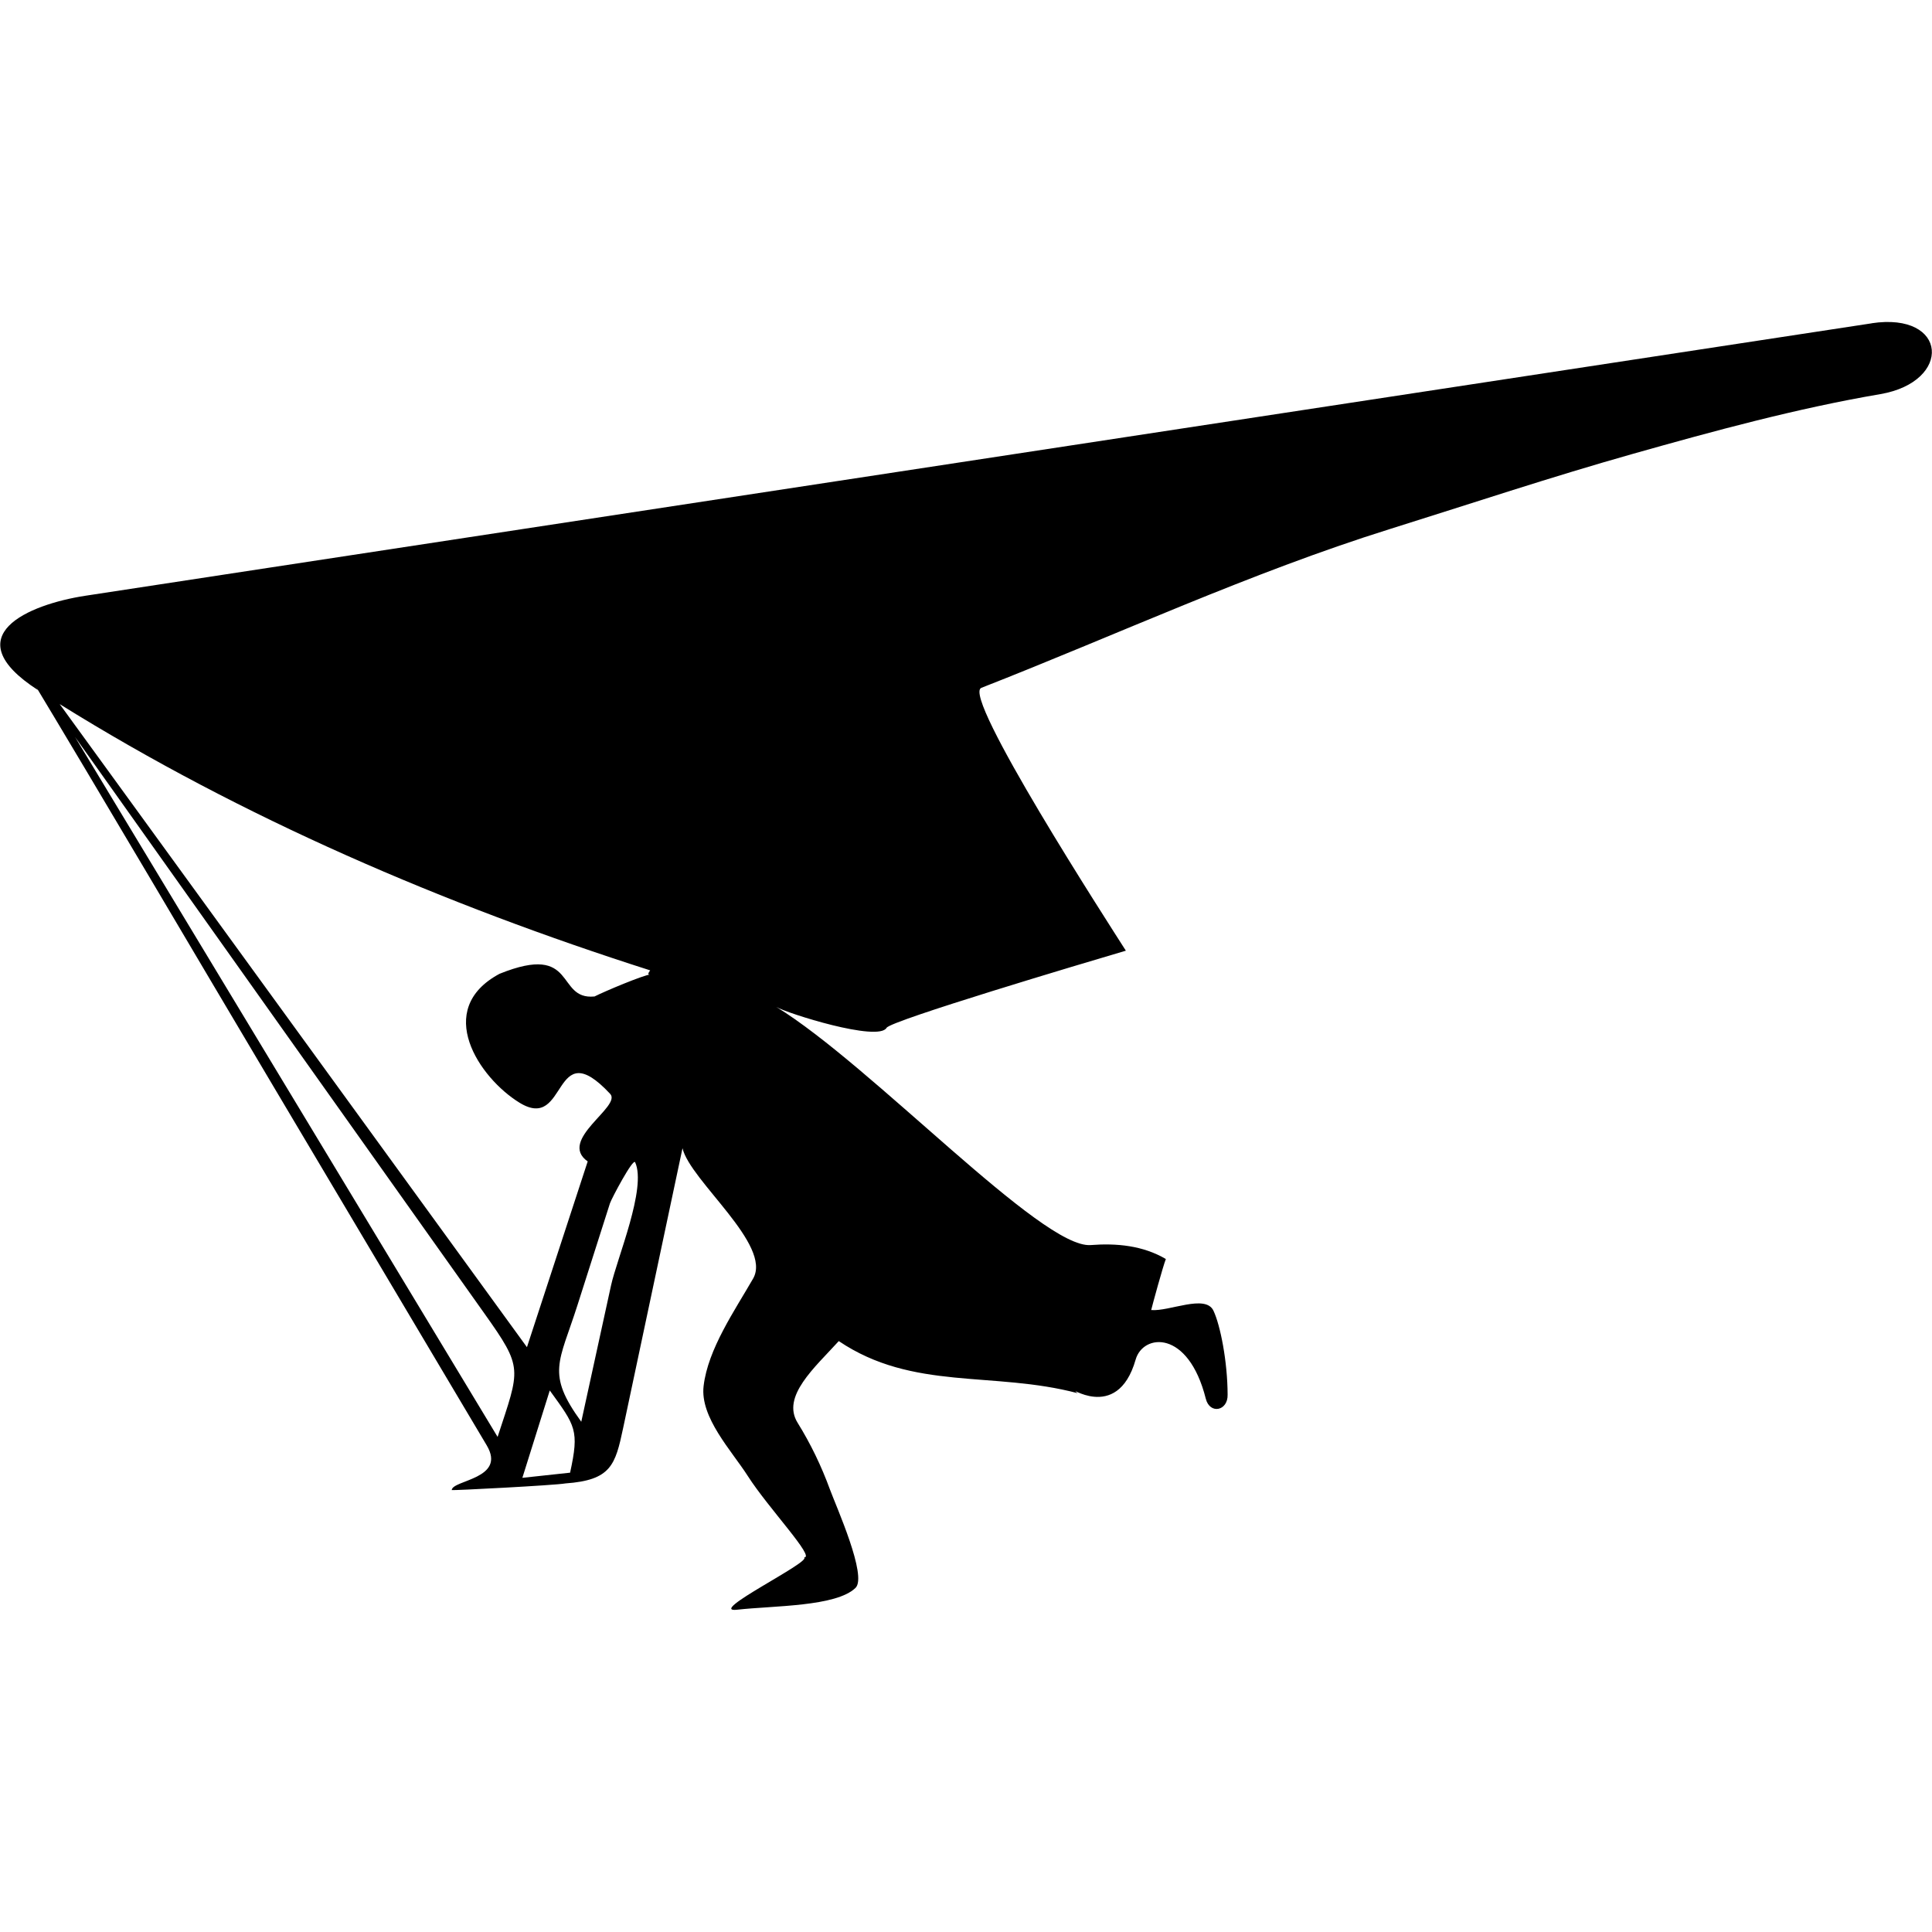 <svg viewBox="0 0 27 27" xmlns="http://www.w3.org/2000/svg"><path d="m26.16 4.518c-4.535.692-9.07 1.383-13.606 2.075-2.918.445-5.837.89-8.755 1.335-.869.133-1.738.265-2.607.398-.791.121-1.835.56-.663 1.317-.063-.106-.117-.221-.191-.321 1.16 1.925 2.328 3.918 3.487 5.867.787 1.324 1.573 2.648 2.36 3.972.205.346.411.692.617 1.038.28.471-.481.483-.489.625 0 .008 1.44-.066 1.59-.093.637-.046.696-.256.806-.776.276-1.303.553-2.605.829-3.908.109.456 1.257 1.351.987 1.821-.256.446-.631.984-.692 1.502-.052.439.392.904.618 1.258.284.445.953 1.147.785 1.137.12.056-1.377.781-.934.731.508-.057 1.382-.041 1.654-.305.168-.163-.268-1.133-.358-1.377-.118-.323-.269-.637-.451-.93-.23-.369.24-.773.575-1.142 1.037.699 2.158.416 3.338.728-.196-.157.549.447.811-.47.103-.361.735-.427.98.547.056.223.311.172.305-.056-.001-.463-.102-.972-.198-1.174-.111-.235-.619.014-.87-.009.018-.075.164-.61.205-.713-.32-.188-.686-.223-1.051-.195-.683.053-3.063-2.513-4.393-3.328.144.088 1.426.493 1.541.292.058-.101 2.743-.901 3.344-1.078-.249-.391-2.299-3.562-2.02-3.673 1.886-.738 3.764-1.61 5.699-2.216 1.134-.355 2.262-.731 3.406-1.054 1.14-.322 2.289-.635 3.459-.835 1.01-.173.948-1.153-.124-.99m-19.2 15.563c-1.968-3.26-3.937-6.521-5.905-9.781 1.176 1.656 2.352 3.312 3.528 4.968.731 1.028 1.461 2.057 2.191 3.086.55.774.5.766.186 1.727m1.013.5c-.223.024-.445.048-.667.072.128-.407.255-.814.383-1.221.36.497.414.553.284 1.149m.156-.712c-.493-.679-.309-.825-.053-1.629.151-.474.303-.949.454-1.423.02-.063.324-.637.352-.574.165.358-.256 1.348-.337 1.722-.139.635-.277 1.27-.416 1.905m.183-5.944c-.546.052-.233-.758-1.325-.317-.93.498-.283 1.457.28 1.802.68.417.452-.995 1.265-.125.17.176-.739.646-.313.945-.283.865-.566 1.731-.849 2.596-2.177-2.996-4.354-5.992-6.53-8.987 2.554 1.591 5.376 2.803 8.252 3.721-.035.046-.034.065.005.057-.098.008-.632.232-.785.309"/></svg>